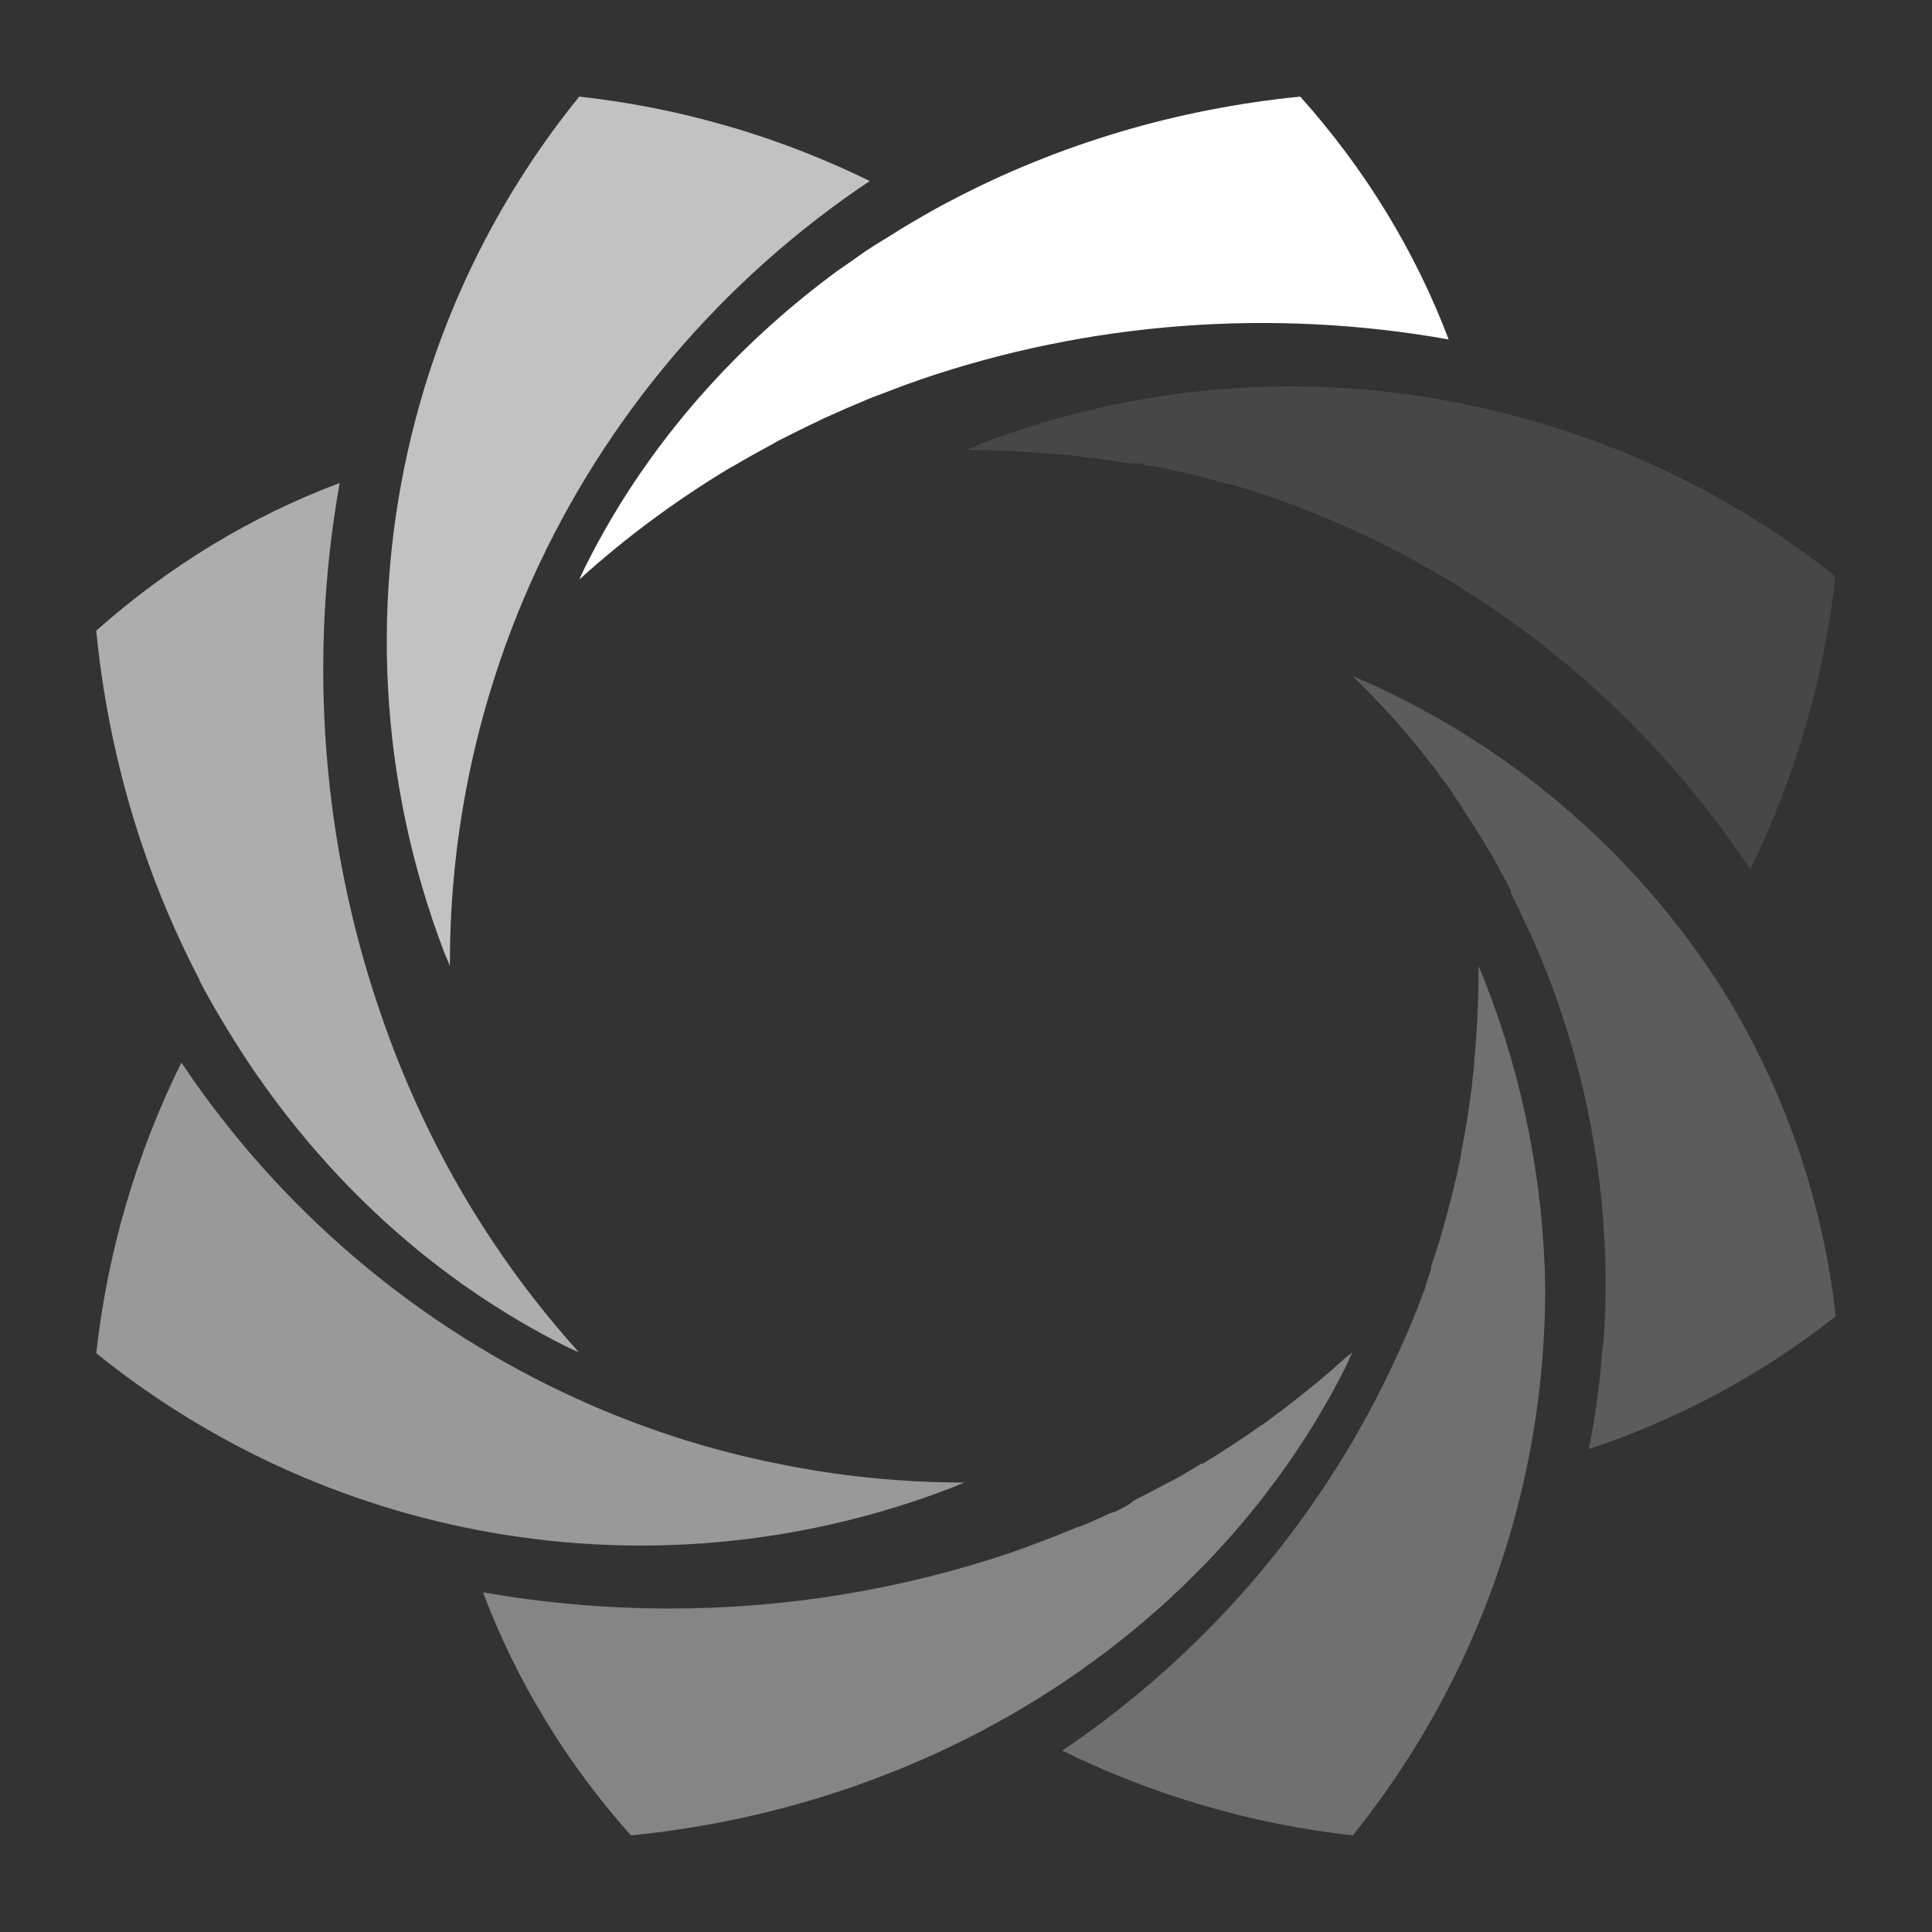 <svg width="16" height="16" viewBox="0 0 16 16" fill="none" xmlns="http://www.w3.org/2000/svg">
<rect x="0" y="0" width="16" height="16" fill="#333333" stroke="none"/>
<g clip-path="url(#clip0_907_23791)">
<path d="M11.997 2.811C10.531 2.55 9.013 2.666 7.617 3.145L7.599 3.152C7.473 3.194 7.35 3.245 7.227 3.29L7.194 3.303C7.071 3.354 6.948 3.408 6.826 3.463L6.794 3.479C6.675 3.534 6.559 3.593 6.442 3.652L6.39 3.682C6.287 3.737 6.184 3.794 6.087 3.852L6.036 3.88C5.595 4.146 5.183 4.451 4.808 4.79C4.804 4.793 4.8 4.796 4.797 4.8C4.812 4.768 4.826 4.736 4.84 4.707L4.848 4.691C4.917 4.553 4.99 4.419 5.069 4.285C5.535 3.5 6.169 2.807 6.934 2.244L7.068 2.151L7.161 2.085L7.244 2.031L7.395 1.938C7.47 1.89 7.546 1.845 7.624 1.8L7.632 1.795C7.714 1.748 7.795 1.702 7.878 1.66C8.764 1.194 9.748 0.901 10.768 0.8C11.305 1.4 11.721 2.081 11.997 2.811Z" fill="white"/>
<path opacity="0.2" d="M13.282 11.099C13.291 10.943 13.297 10.788 13.297 10.635C13.297 9.762 13.135 8.895 12.819 8.078L12.814 8.065C12.773 7.964 12.733 7.863 12.688 7.765C12.667 7.715 12.642 7.667 12.621 7.622C12.601 7.578 12.584 7.538 12.561 7.491L12.546 7.463L12.518 7.408L12.512 7.396V7.389V7.384V7.378V7.374C12.5 7.35 12.487 7.325 12.474 7.301C12.455 7.265 12.436 7.23 12.415 7.194V7.186L12.402 7.168C12.378 7.124 12.352 7.075 12.325 7.033C12.292 6.977 12.256 6.918 12.217 6.859C12.183 6.804 12.147 6.749 12.11 6.693V6.688L12.105 6.682C12.089 6.658 12.069 6.627 12.046 6.595L12.034 6.577V6.571L12.015 6.545C11.985 6.503 11.955 6.462 11.92 6.42V6.413C11.893 6.376 11.865 6.34 11.834 6.303L11.791 6.248C11.765 6.213 11.736 6.178 11.706 6.143L11.692 6.127C11.66 6.087 11.625 6.046 11.587 6.003C11.468 5.868 11.343 5.737 11.21 5.607C11.21 5.607 11.21 5.607 11.203 5.6C11.238 5.615 11.276 5.629 11.312 5.646C12.571 6.209 13.625 7.137 14.333 8.305C14.805 9.101 15.101 9.986 15.203 10.901C14.593 11.382 13.901 11.754 13.16 12C13.16 11.976 13.168 11.953 13.171 11.933C13.18 11.884 13.189 11.835 13.199 11.783V11.778C13.223 11.627 13.243 11.476 13.258 11.325C13.258 11.281 13.265 11.24 13.268 11.2C13.271 11.16 13.276 11.136 13.282 11.099Z" fill="white"/>
<path opacity="0.4" d="M11.2 11.2C11.193 11.214 11.187 11.229 11.179 11.243C11.172 11.257 11.158 11.292 11.149 11.311C10.513 12.58 9.453 13.64 8.118 14.341C7.23 14.806 6.245 15.099 5.225 15.2C4.689 14.599 4.275 13.917 4 13.187C4.504 13.275 5.016 13.32 5.529 13.321C6.501 13.323 7.466 13.165 8.375 12.857C8.494 12.816 8.61 12.771 8.726 12.727L8.751 12.717C8.812 12.692 8.873 12.668 8.929 12.644H8.934H8.941L9.062 12.592L9.072 12.587L9.093 12.578L9.109 12.571L9.186 12.535L9.197 12.53H9.203L9.211 12.525H9.222L9.304 12.485C9.335 12.47 9.364 12.451 9.389 12.428L9.399 12.422L9.536 12.352L9.557 12.341L9.606 12.314L9.709 12.261L9.733 12.249C9.744 12.242 9.767 12.23 9.792 12.216L9.946 12.123H9.953H9.959C10.005 12.093 10.056 12.063 10.107 12.03C10.15 12.003 10.192 11.976 10.23 11.95C10.301 11.904 10.369 11.858 10.436 11.809L10.448 11.8H10.454L10.557 11.723L10.571 11.713C10.617 11.679 10.662 11.645 10.703 11.612C10.856 11.495 11.003 11.373 11.146 11.241L11.2 11.2Z" fill="white"/>
<path opacity="0.6" d="M4.797 11.2L4.716 11.164L4.691 11.152C3.613 10.614 2.683 9.769 1.994 8.703C1.873 8.514 1.757 8.32 1.651 8.119V8.112C1.188 7.226 0.897 6.242 0.797 5.223C1.399 4.688 2.082 4.274 2.813 4C2.552 5.465 2.668 6.982 3.147 8.378C3.336 8.935 3.581 9.467 3.878 9.962C4.144 10.404 4.448 10.815 4.787 11.191C4.788 11.193 4.789 11.195 4.791 11.197C4.793 11.198 4.795 11.199 4.797 11.2Z" fill="white"/>
<path opacity="0.7" d="M7.203 1.499C5.984 2.314 5.018 3.451 4.415 4.781C3.961 5.785 3.726 6.873 3.726 7.974V8C3.711 7.96 3.691 7.92 3.677 7.882C3.138 6.468 3.056 4.922 3.445 3.459C3.702 2.488 4.163 1.582 4.797 0.8C5.634 0.892 6.448 1.129 7.203 1.499Z" fill="white"/>
<path opacity="0.1" d="M15.2 4.774C15.106 5.618 14.867 6.439 14.495 7.2C13.524 5.736 12.1 4.642 10.448 4.09C10.408 4.076 10.368 4.064 10.33 4.052L10.203 4.013H10.197H10.186C10.12 3.993 10.054 3.975 9.985 3.958C9.915 3.941 9.849 3.922 9.777 3.907H9.77L9.559 3.86H9.55H9.544C9.514 3.86 9.477 3.847 9.432 3.838H9.41H9.397H9.39H9.383H9.353H9.348C9.297 3.828 9.247 3.82 9.184 3.812H9.174C9.124 3.803 9.073 3.795 9.026 3.79C8.992 3.79 8.965 3.782 8.947 3.781C8.901 3.774 8.853 3.769 8.805 3.765H8.784C8.729 3.76 8.673 3.753 8.61 3.75C8.417 3.735 8.221 3.728 8.023 3.728H8L8.116 3.678C9.53 3.134 11.077 3.052 12.539 3.444C13.508 3.695 14.414 4.148 15.2 4.774Z" fill="white"/>
<path opacity="0.3" d="M12.797 10.668C12.798 12.316 12.236 13.915 11.204 15.2C10.367 15.107 9.552 14.869 8.797 14.498C10.014 13.677 10.979 12.535 11.583 11.198C11.639 11.079 11.69 10.955 11.74 10.831C11.764 10.768 11.787 10.707 11.808 10.649V10.64C11.822 10.597 11.837 10.556 11.85 10.515V10.508V10.493C11.864 10.455 11.875 10.418 11.886 10.385L11.893 10.363C11.91 10.311 11.929 10.255 11.944 10.195C11.964 10.132 11.979 10.07 11.996 10.007C11.996 9.999 12.005 9.978 12.011 9.952C12.017 9.927 12.031 9.873 12.039 9.839L12.045 9.814C12.045 9.801 12.055 9.778 12.061 9.748C12.074 9.69 12.086 9.63 12.099 9.57V9.563V9.553C12.109 9.496 12.123 9.436 12.133 9.372C12.143 9.319 12.15 9.27 12.158 9.219C12.172 9.133 12.182 9.051 12.193 8.966V8.948C12.199 8.903 12.203 8.859 12.209 8.812V8.782C12.215 8.723 12.219 8.664 12.224 8.608C12.238 8.413 12.245 8.215 12.245 8.015V8C12.262 8.041 12.279 8.08 12.295 8.121C12.614 8.933 12.784 9.796 12.797 10.668Z" fill="white"/>
<path opacity="0.5" d="M7.997 12.273L7.878 12.322C6.703 12.774 5.432 12.908 4.19 12.712C2.948 12.517 1.778 11.998 0.797 11.207C0.89 10.369 1.129 9.554 1.502 8.8C2.317 10.018 3.452 10.982 4.782 11.586C5.313 11.828 5.871 12.008 6.443 12.122C6.952 12.226 7.47 12.278 7.989 12.278L7.997 12.273Z" fill="white"/>
</g>
<defs>
<clipPath id="clip0_907_23791">
<rect width="16" height="16" fill="white"/>
</clipPath>
</defs>
</svg>
